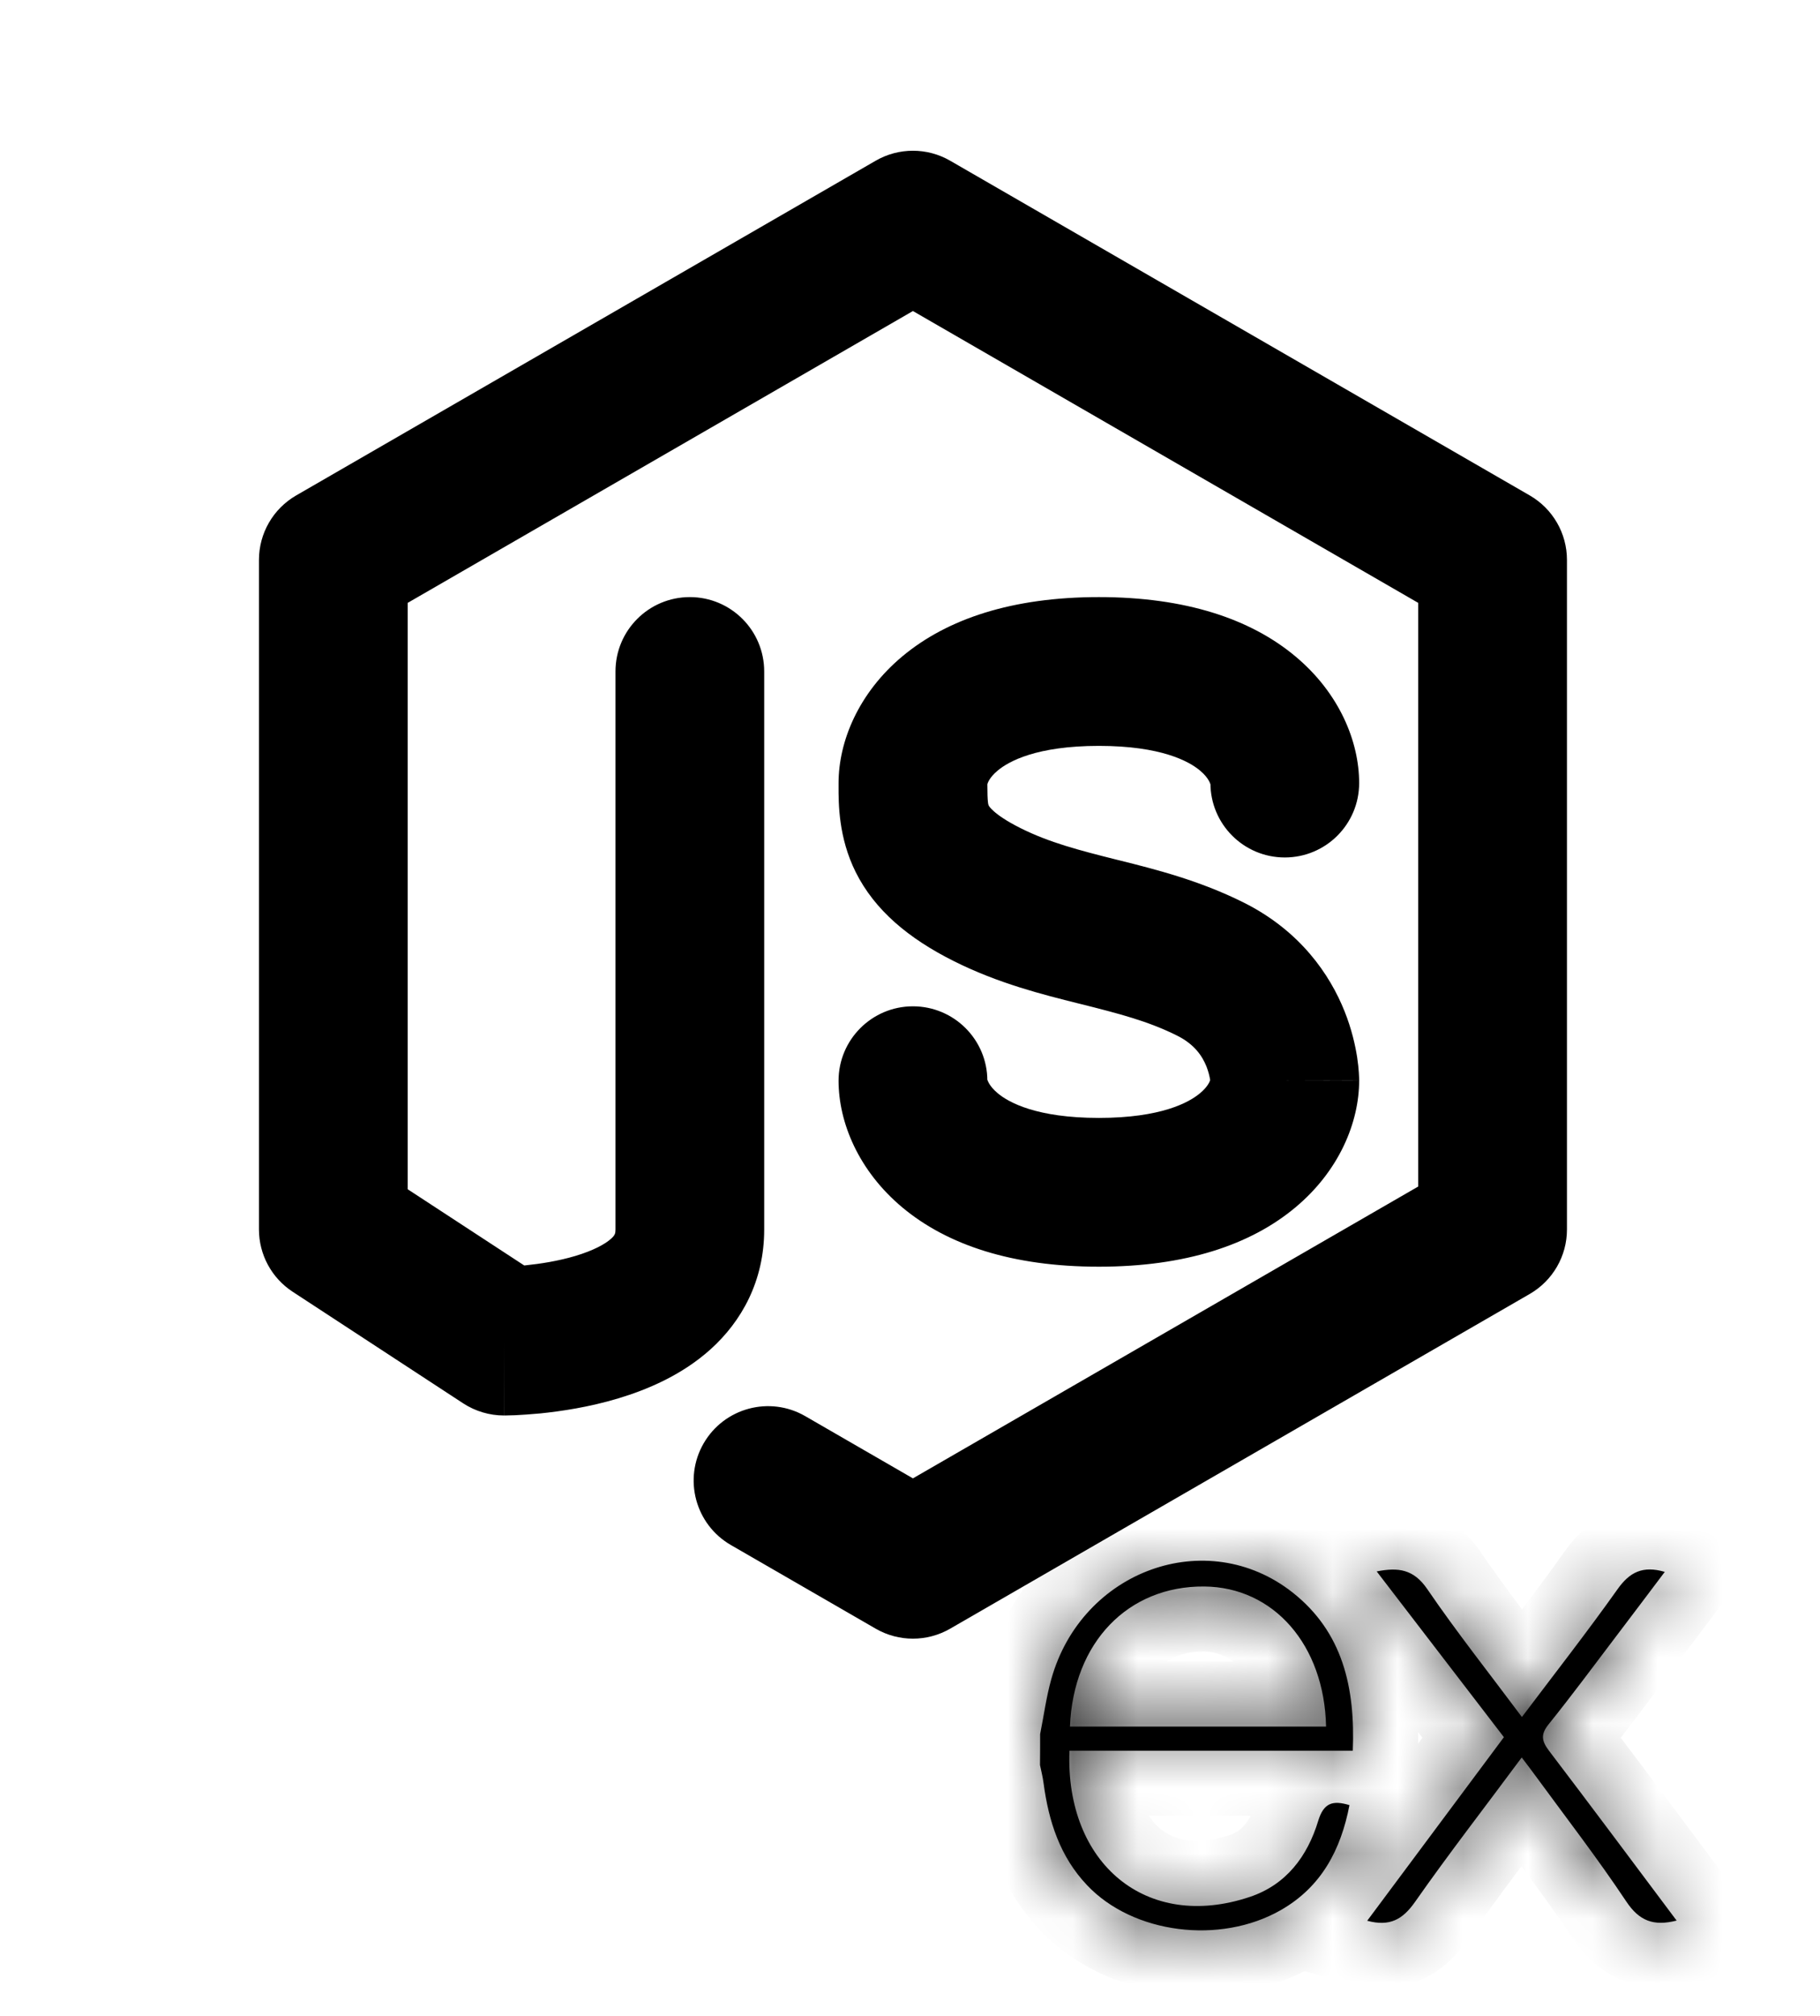 <svg width="28" height="31" viewBox="0 0 28 31" fill="none" xmlns="http://www.w3.org/2000/svg">
<g clip-path="url(#clip0_2_48)">
<path fill-rule="evenodd" clip-rule="evenodd" d="M13.473 2.471C13.827 2.267 14.263 2.267 14.617 2.471L23.535 7.619C23.889 7.824 24.107 8.201 24.107 8.61V18.907C24.107 19.316 23.889 19.693 23.535 19.898L14.617 25.046C14.263 25.25 13.827 25.25 13.473 25.046L11.244 23.759C10.697 23.443 10.509 22.743 10.825 22.196C11.141 21.649 11.841 21.461 12.388 21.777L14.045 22.734L21.819 18.246V9.271L14.045 4.783L6.272 9.271V18.288L8.065 19.46C8.072 19.459 8.079 19.458 8.086 19.458C8.31 19.435 8.59 19.392 8.854 19.313C9.13 19.23 9.309 19.132 9.401 19.049C9.46 18.995 9.469 18.97 9.469 18.907V10.326C9.469 9.694 9.981 9.182 10.613 9.182C11.245 9.182 11.757 9.694 11.757 10.326V18.907C11.757 19.701 11.408 20.32 10.932 20.749C10.488 21.149 9.951 21.372 9.512 21.504C9.061 21.64 8.626 21.703 8.314 21.735C8.155 21.75 8.021 21.758 7.925 21.763C7.876 21.765 7.837 21.766 7.808 21.766L7.772 21.767L7.76 21.767H7.756H7.754C7.754 21.767 7.753 21.767 7.753 20.623V21.767C7.531 21.767 7.313 21.702 7.127 21.581L4.502 19.864C4.179 19.653 3.984 19.293 3.984 18.907V8.61C3.984 8.201 4.202 7.824 4.556 7.619L13.473 2.471ZM13.885 10.091C14.575 9.516 15.575 9.182 16.906 9.182C18.236 9.182 19.237 9.516 19.926 10.091C20.608 10.659 20.91 11.406 20.91 12.042C20.91 12.674 20.398 13.186 19.766 13.186C19.134 13.186 18.622 12.674 18.622 12.042C18.622 12.055 18.622 12.061 18.622 12.061C18.62 12.061 18.603 11.967 18.461 11.849C18.293 11.708 17.864 11.47 16.906 11.47C15.948 11.47 15.518 11.708 15.35 11.849C15.214 11.961 15.192 12.053 15.19 12.06C15.19 12.347 15.205 12.376 15.211 12.387C15.211 12.388 15.211 12.388 15.212 12.389C15.212 12.39 15.226 12.419 15.288 12.474C15.356 12.535 15.481 12.625 15.701 12.735C16.145 12.957 16.598 13.074 17.183 13.221L17.22 13.23C17.772 13.368 18.448 13.537 19.133 13.879C20.005 14.315 20.46 14.988 20.685 15.55C20.795 15.825 20.85 16.073 20.879 16.257C20.893 16.35 20.901 16.429 20.905 16.49C20.907 16.52 20.908 16.547 20.909 16.568L20.91 16.597L20.91 16.609V16.614V16.616C20.91 16.617 20.91 16.619 19.766 16.619L20.91 16.616C20.91 17.253 20.608 18.002 19.926 18.57C19.237 19.145 18.236 19.479 16.906 19.479C15.575 19.479 14.575 19.145 13.885 18.57C13.204 18.002 12.901 17.255 12.901 16.619C12.901 15.987 13.414 15.475 14.045 15.475C14.677 15.475 15.19 15.987 15.19 16.619C15.19 16.606 15.189 16.6 15.189 16.6C15.191 16.6 15.208 16.694 15.35 16.812C15.518 16.953 15.948 17.191 16.906 17.191C17.864 17.191 18.293 16.953 18.461 16.812C18.574 16.719 18.608 16.64 18.618 16.611C18.618 16.609 18.617 16.607 18.617 16.605C18.61 16.556 18.593 16.483 18.561 16.4C18.499 16.247 18.383 16.062 18.11 15.926C17.667 15.704 17.214 15.587 16.628 15.44L16.591 15.431C16.039 15.293 15.363 15.124 14.678 14.782C13.976 14.431 13.457 13.996 13.165 13.412C12.899 12.879 12.9 12.355 12.901 12.084C12.901 12.069 12.901 12.055 12.901 12.042C12.901 11.406 13.204 10.659 13.885 10.091Z" fill="black"/>
<mask id="path-2-inside-1_2_48" fill="white">
<path d="M25.794 29.534C25.438 29.625 25.218 29.538 25.02 29.241C24.577 28.576 24.087 27.942 23.614 27.296C23.553 27.212 23.49 27.13 23.411 27.026C22.852 27.781 22.293 28.5 21.769 29.248C21.581 29.515 21.384 29.631 21.034 29.537L23.137 26.714L21.18 24.165C21.516 24.099 21.749 24.133 21.956 24.434C22.411 25.1 22.913 25.733 23.414 26.404C23.918 25.736 24.414 25.102 24.883 24.442C25.071 24.175 25.273 24.073 25.612 24.172C25.355 24.512 25.105 24.846 24.852 25.178C24.512 25.626 24.177 26.079 23.824 26.517C23.698 26.673 23.719 26.775 23.831 26.923C24.484 27.781 25.13 28.648 25.794 29.534ZM16.002 26.667C16.059 26.385 16.096 26.098 16.174 25.821C16.643 24.147 18.565 23.451 19.885 24.488C20.659 25.097 20.851 25.955 20.812 26.922H16.453C16.387 28.657 17.637 29.705 19.229 29.17C19.788 28.983 20.116 28.545 20.281 27.998C20.365 27.724 20.503 27.681 20.761 27.759C20.629 28.444 20.33 29.016 19.705 29.373C18.767 29.909 17.429 29.736 16.725 28.991C16.309 28.554 16.133 28.009 16.055 27.421C16.043 27.327 16.019 27.235 16 27.142C16.002 26.984 16.002 26.825 16.002 26.667ZM16.461 26.551H20.401C20.375 25.296 19.594 24.405 18.526 24.397C17.354 24.387 16.512 25.258 16.461 26.551Z"/>
</mask>
<path d="M25.794 29.534C25.438 29.625 25.218 29.538 25.02 29.241C24.577 28.576 24.087 27.942 23.614 27.296C23.553 27.212 23.49 27.13 23.411 27.026C22.852 27.781 22.293 28.5 21.769 29.248C21.581 29.515 21.384 29.631 21.034 29.537L23.137 26.714L21.18 24.165C21.516 24.099 21.749 24.133 21.956 24.434C22.411 25.1 22.913 25.733 23.414 26.404C23.918 25.736 24.414 25.102 24.883 24.442C25.071 24.175 25.273 24.073 25.612 24.172C25.355 24.512 25.105 24.846 24.852 25.178C24.512 25.626 24.177 26.079 23.824 26.517C23.698 26.673 23.719 26.775 23.831 26.923C24.484 27.781 25.13 28.648 25.794 29.534ZM16.002 26.667C16.059 26.385 16.096 26.098 16.174 25.821C16.643 24.147 18.565 23.451 19.885 24.488C20.659 25.097 20.851 25.955 20.812 26.922H16.453C16.387 28.657 17.637 29.705 19.229 29.17C19.788 28.983 20.116 28.545 20.281 27.998C20.365 27.724 20.503 27.681 20.761 27.759C20.629 28.444 20.33 29.016 19.705 29.373C18.767 29.909 17.429 29.736 16.725 28.991C16.309 28.554 16.133 28.009 16.055 27.421C16.043 27.327 16.019 27.235 16 27.142C16.002 26.984 16.002 26.825 16.002 26.667ZM16.461 26.551H20.401C20.375 25.296 19.594 24.405 18.526 24.397C17.354 24.387 16.512 25.258 16.461 26.551Z" fill="black"/>
<path d="M25.794 29.534L26.041 30.503L27.495 30.134L26.594 28.934L25.794 29.534ZM25.02 29.241L25.853 28.687L25.852 28.686L25.02 29.241ZM23.614 27.296L22.806 27.885L22.807 27.887L23.614 27.296ZM23.411 27.026L24.207 26.422L23.401 25.36L22.608 26.431L23.411 27.026ZM21.769 29.248L22.587 29.822L22.587 29.822L21.769 29.248ZM21.034 29.537L20.233 28.939L19.354 30.119L20.774 30.502L21.034 29.537ZM23.137 26.714L23.939 27.311L24.391 26.705L23.931 26.105L23.137 26.714ZM21.18 24.165L20.988 23.183L19.402 23.492L20.387 24.774L21.18 24.165ZM21.956 24.434L21.13 24.999L21.13 24.999L21.956 24.434ZM23.414 26.404L22.613 27.002L23.41 28.07L24.212 27.006L23.414 26.404ZM24.883 24.442L25.698 25.021L25.7 25.018L24.883 24.442ZM25.612 24.172L26.41 24.774L27.283 23.617L25.891 23.212L25.612 24.172ZM24.852 25.178L25.648 25.784L25.648 25.783L24.852 25.178ZM23.824 26.517L23.046 25.89L23.045 25.89L23.824 26.517ZM23.831 26.923L24.627 26.317L24.627 26.317L23.831 26.923ZM16.002 26.667L15.022 26.471L15.002 26.568V26.667H16.002ZM16.174 25.821L17.137 26.093L17.137 26.091L16.174 25.821ZM19.885 24.488L20.503 23.702L20.503 23.702L19.885 24.488ZM20.812 26.922V27.922H21.774L21.812 26.961L20.812 26.922ZM16.453 26.922V25.922H15.49L15.454 26.884L16.453 26.922ZM19.229 29.17L19.547 30.118L19.547 30.118L19.229 29.17ZM20.281 27.998L19.325 27.707L19.324 27.71L20.281 27.998ZM20.761 27.759L21.743 27.949L21.914 27.064L21.051 26.802L20.761 27.759ZM19.705 29.373L20.201 30.241L20.201 30.241L19.705 29.373ZM16.725 28.991L17.452 28.304L17.45 28.303L16.725 28.991ZM16.055 27.421L15.062 27.545L15.063 27.553L16.055 27.421ZM16 27.142L15 27.132L14.999 27.237L15.02 27.34L16 27.142ZM16.461 26.551L15.462 26.512L15.421 27.551H16.461V26.551ZM20.401 26.551V27.551H21.422L21.401 26.53L20.401 26.551ZM18.526 24.397L18.518 25.397L18.518 25.397L18.526 24.397ZM25.794 29.534L25.548 28.565C25.485 28.581 25.568 28.547 25.705 28.599C25.843 28.652 25.885 28.735 25.853 28.687L25.02 29.241L24.188 29.796C24.354 30.044 24.605 30.32 24.991 30.467C25.377 30.614 25.748 30.578 26.041 30.503L25.794 29.534ZM25.02 29.241L25.852 28.686C25.392 27.998 24.873 27.324 24.421 26.706L23.614 27.296L22.807 27.887C23.3 28.561 23.761 29.155 24.189 29.797L25.02 29.241ZM23.614 27.296L24.422 26.707C24.354 26.613 24.28 26.517 24.207 26.422L23.411 27.026L22.614 27.631C22.7 27.743 22.753 27.812 22.806 27.885L23.614 27.296ZM23.411 27.026L22.608 26.431C22.067 27.16 21.484 27.912 20.95 28.674L21.769 29.248L22.587 29.822C23.102 29.087 23.636 28.402 24.214 27.622L23.411 27.026ZM21.769 29.248L20.95 28.673C20.903 28.741 20.936 28.666 21.063 28.611C21.13 28.582 21.194 28.571 21.245 28.569C21.291 28.568 21.311 28.576 21.295 28.571L21.034 29.537L20.774 30.502C21.098 30.59 21.479 30.611 21.862 30.445C22.221 30.288 22.447 30.021 22.587 29.822L21.769 29.248ZM21.034 29.537L21.836 30.134L23.939 27.311L23.137 26.714L22.336 26.116L20.233 28.939L21.034 29.537ZM23.137 26.714L23.931 26.105L21.973 23.556L21.18 24.165L20.387 24.774L22.344 27.323L23.137 26.714ZM21.18 24.165L21.371 25.146C21.422 25.137 21.438 25.137 21.433 25.137C21.425 25.137 21.385 25.137 21.329 25.119C21.268 25.101 21.214 25.072 21.173 25.039C21.135 25.009 21.123 24.988 21.13 24.999L21.956 24.434L22.781 23.87C22.582 23.579 22.3 23.323 21.904 23.204C21.545 23.096 21.211 23.14 20.988 23.183L21.18 24.165ZM21.956 24.434L21.13 24.999C21.601 25.687 22.135 26.363 22.613 27.002L23.414 26.404L24.215 25.805C23.691 25.104 23.221 24.513 22.781 23.87L21.956 24.434ZM23.414 26.404L24.212 27.006C24.702 26.357 25.218 25.696 25.698 25.021L24.883 24.442L24.068 23.863C23.61 24.507 23.134 25.115 22.616 25.802L23.414 26.404ZM24.883 24.442L25.7 25.018C25.739 24.963 25.698 25.044 25.562 25.099C25.41 25.159 25.304 25.124 25.332 25.132L25.612 24.172L25.891 23.212C25.581 23.121 25.205 23.087 24.82 23.241C24.451 23.389 24.215 23.654 24.065 23.866L24.883 24.442ZM25.612 24.172L24.813 23.57C24.555 23.912 24.307 24.243 24.056 24.573L24.852 25.178L25.648 25.783C25.902 25.449 26.156 25.111 26.41 24.774L25.612 24.172ZM24.852 25.178L24.056 24.573C23.704 25.036 23.387 25.466 23.046 25.89L23.824 26.517L24.603 27.145C24.968 26.692 25.319 26.216 25.648 25.784L24.852 25.178ZM23.824 26.517L23.045 25.89C22.908 26.06 22.718 26.364 22.74 26.777C22.76 27.154 22.952 27.419 23.036 27.529L23.831 26.923L24.627 26.317C24.598 26.279 24.724 26.419 24.737 26.669C24.752 26.956 24.614 27.13 24.603 27.144L23.824 26.517ZM23.831 26.923L23.035 27.528C23.686 28.383 24.327 29.244 24.995 30.134L25.794 29.534L26.594 28.934C25.933 28.052 25.283 27.179 24.627 26.317L23.831 26.923ZM16.002 26.667L16.983 26.863C17.058 26.489 17.072 26.322 17.137 26.093L16.174 25.821L15.212 25.549C15.12 25.873 15.06 26.281 15.022 26.471L16.002 26.667ZM16.174 25.821L17.137 26.091C17.433 25.033 18.563 24.721 19.267 25.274L19.885 24.488L20.503 23.702C18.567 22.18 15.853 23.26 15.211 25.551L16.174 25.821ZM19.885 24.488L19.267 25.274C19.678 25.598 19.846 26.064 19.813 26.882L20.812 26.922L21.812 26.961C21.856 25.846 21.639 24.596 20.503 23.702L19.885 24.488ZM20.812 26.922V25.922H16.453V26.922V27.922H20.812V26.922ZM16.453 26.922L15.454 26.884C15.412 27.994 15.791 29.02 16.586 29.671C17.395 30.333 18.476 30.478 19.547 30.118L19.229 29.17L18.911 28.222C18.389 28.397 18.05 28.285 17.853 28.123C17.641 27.95 17.429 27.584 17.452 26.96L16.453 26.922ZM19.229 29.17L19.547 30.118C20.494 29.8 21.008 29.052 21.239 28.287L20.281 27.998L19.324 27.71C19.225 28.038 19.081 28.165 18.911 28.222L19.229 29.17ZM20.281 27.998L21.238 28.29C21.25 28.251 21.185 28.513 20.871 28.656C20.728 28.722 20.603 28.727 20.536 28.724C20.476 28.721 20.448 28.709 20.471 28.716L20.761 27.759L21.051 26.802C20.878 26.75 20.47 26.641 20.041 26.837C19.573 27.051 19.396 27.471 19.325 27.707L20.281 27.998ZM20.761 27.759L19.779 27.57C19.683 28.07 19.503 28.337 19.208 28.506L19.705 29.373L20.201 30.241C21.157 29.694 21.575 28.818 21.743 27.949L20.761 27.759ZM19.705 29.373L19.208 28.505C18.643 28.828 17.817 28.69 17.452 28.304L16.725 28.991L15.998 29.678C17.041 30.782 18.891 30.99 20.201 30.241L19.705 29.373ZM16.725 28.991L17.45 28.303C17.236 28.078 17.11 27.768 17.046 27.289L16.055 27.421L15.063 27.553C15.156 28.251 15.383 29.03 16 29.68L16.725 28.991ZM16.055 27.421L17.047 27.297C17.029 27.156 16.983 26.959 16.98 26.944L16 27.142L15.02 27.34C15.054 27.511 15.057 27.499 15.062 27.545L16.055 27.421ZM16 27.142L17 27.152C17.002 26.99 17.002 26.829 17.002 26.667H16.002H15.002C15.002 26.822 15.002 26.977 15 27.132L16 27.142ZM16.461 26.551V27.551H20.401V26.551V25.551H16.461V26.551ZM20.401 26.551L21.401 26.53C21.367 24.878 20.276 23.41 18.533 23.397L18.526 24.397L18.518 25.397C18.912 25.4 19.383 25.714 19.401 26.571L20.401 26.551ZM18.526 24.397L18.534 23.397C17.686 23.39 16.915 23.707 16.352 24.292C15.795 24.872 15.495 25.657 15.462 26.512L16.461 26.551L17.46 26.59C17.477 26.151 17.624 25.855 17.794 25.678C17.958 25.508 18.194 25.394 18.518 25.397L18.526 24.397Z" fill="black" mask="url(#path-2-inside-1_2_48)"/>
</g>
<defs>
<clipPath id="clip0_2_48">
<rect width="27.684" height="30.971" fill="white" transform="translate(0.316 0.029)"/>
</clipPath>
</defs>
</svg>
